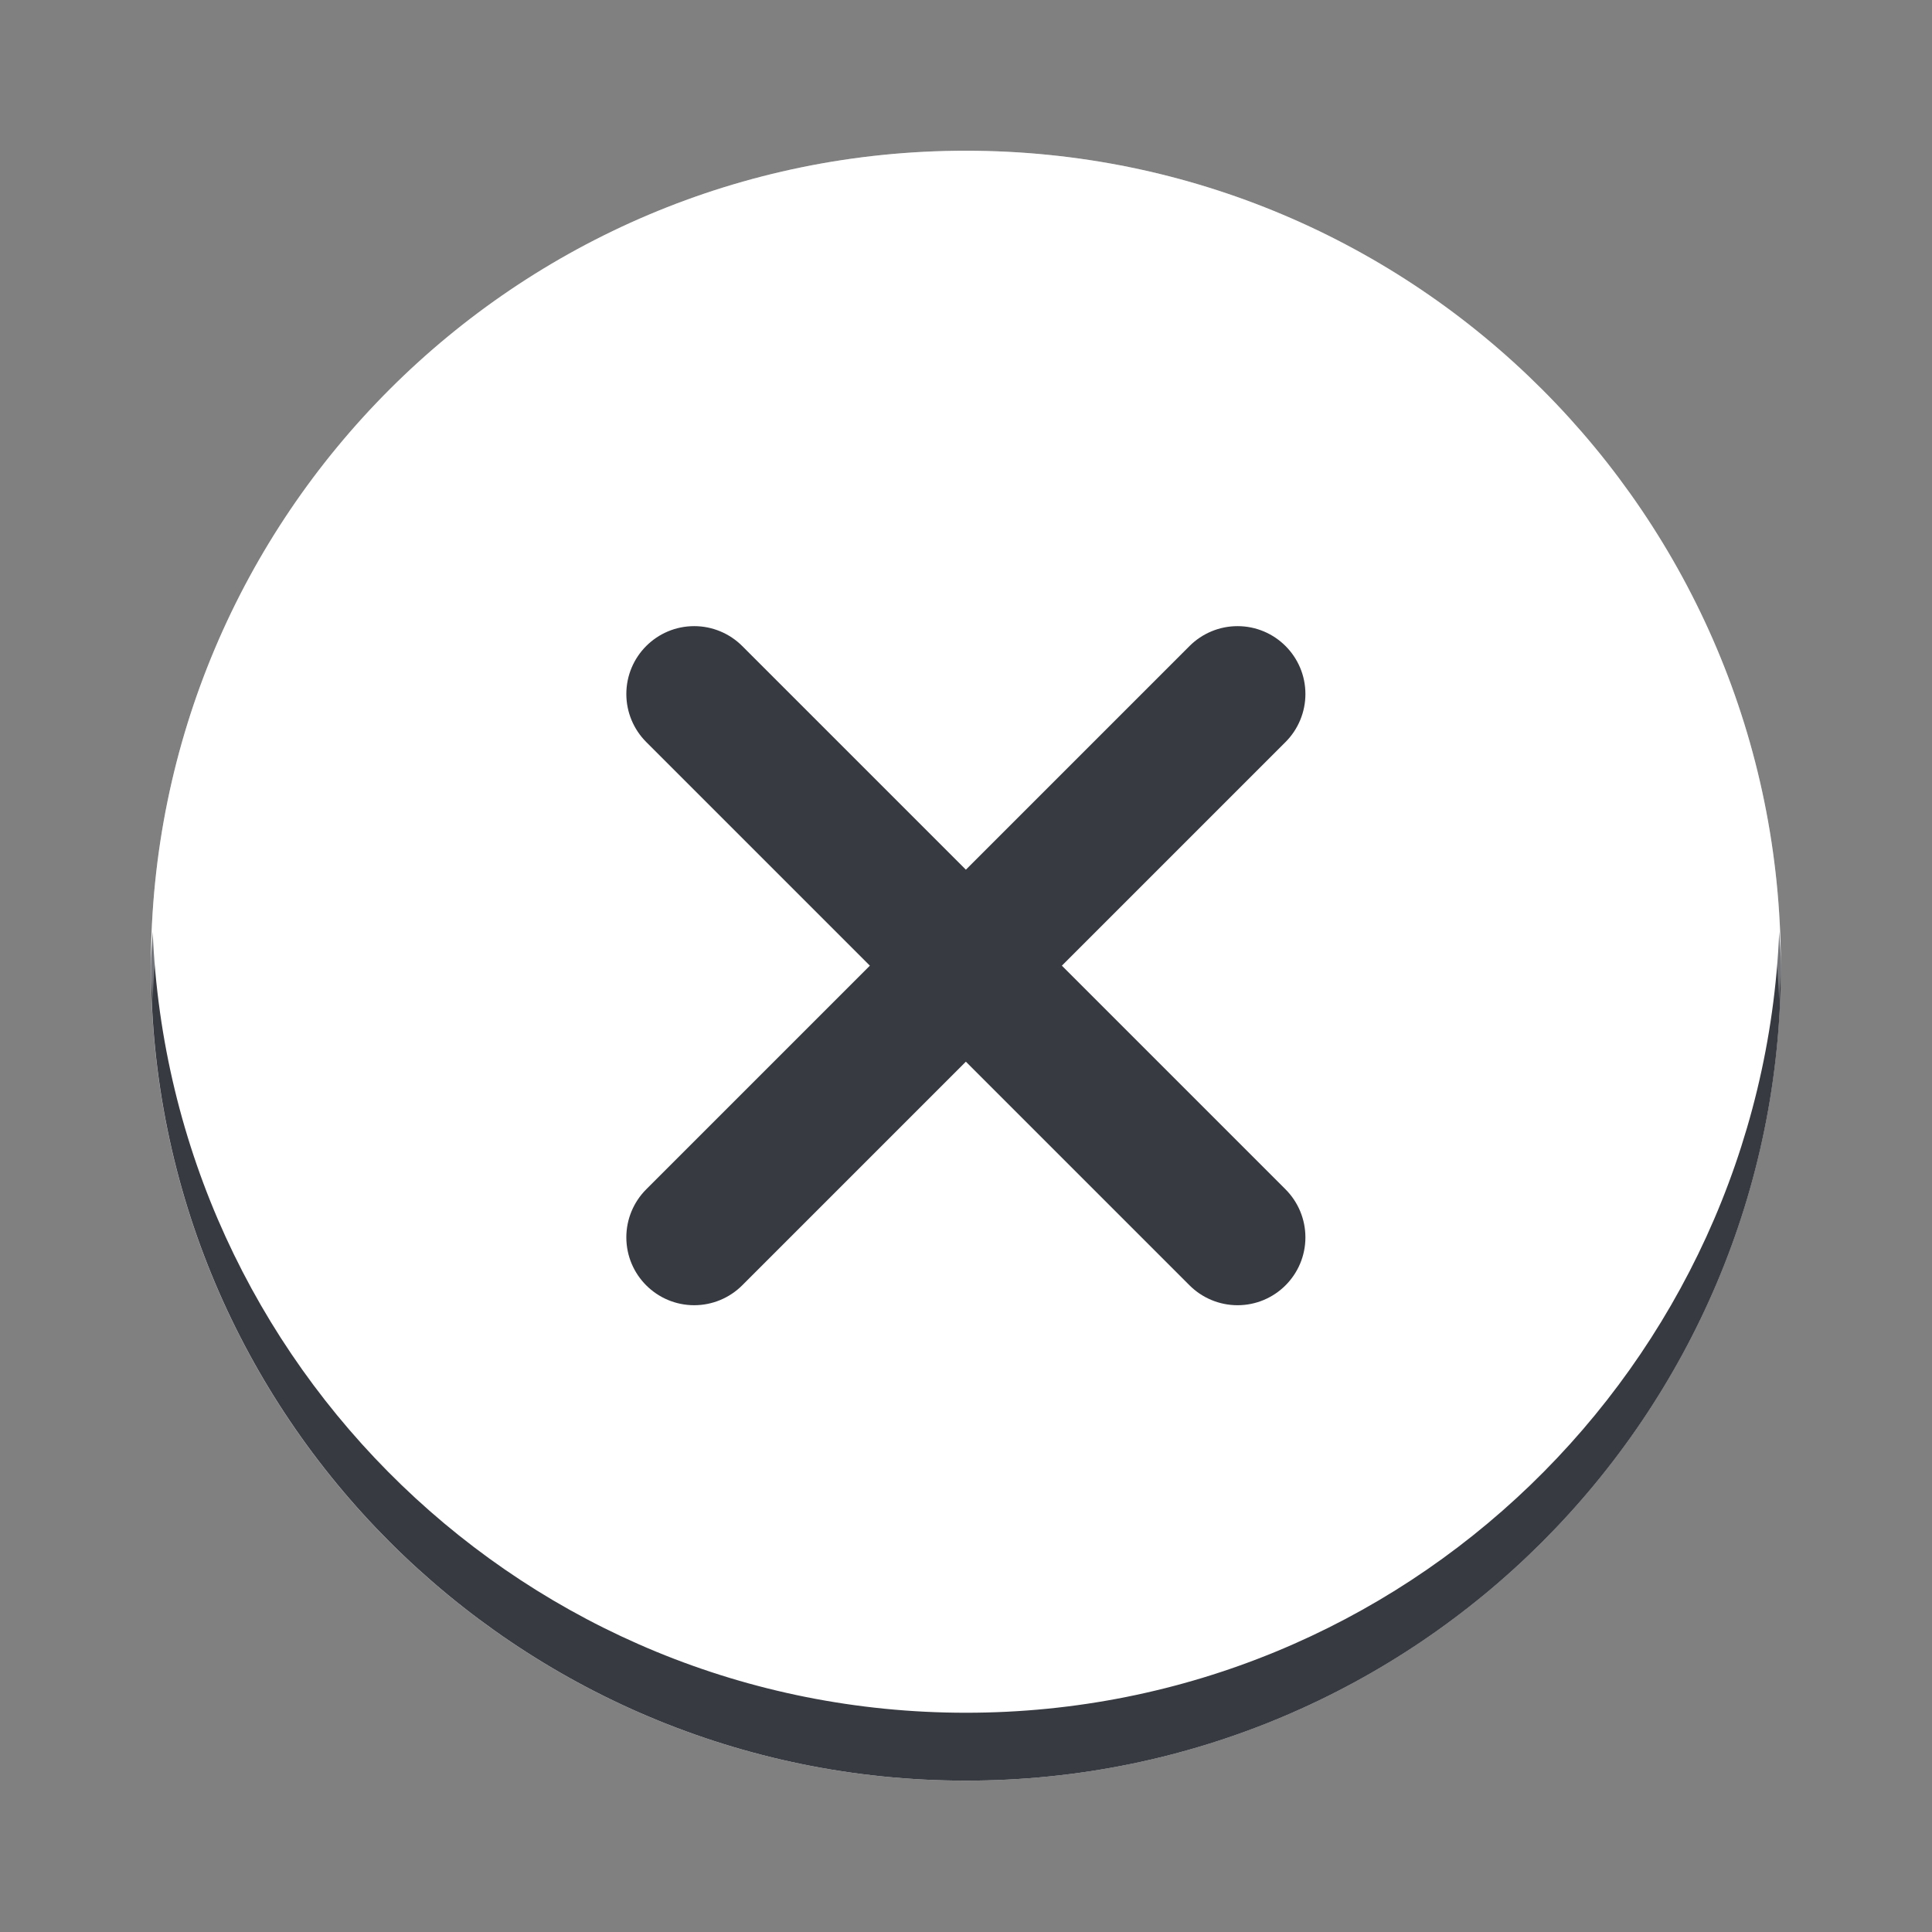 <svg xmlns="http://www.w3.org/2000/svg" width="64" height="64" x="0" y="0" version="1.0" viewBox="0 0 46.55 46.55" xml:space="preserve">
 <rect x="0" y="0" width="46.55" height="46.55" fill="#808080" stroke="none"/>
 <g transform="matrix(2.25,0,0,2.25,-2.909,-55.278)">
  <path d="m 2.909,34.909 c 0,4.82 3.907,8.727 8.727,8.727 4.82,0 8.727,-3.907 8.727,-8.727 0,-4.82 -3.907,-8.727 -8.727,-8.727 -4.82,0 -8.727,3.907 -8.727,8.727 z" style="fill:#ffffff"/>
  <g style="fill:none" transform="translate(-0.727,24.727)">
   <path d="m 3.636,10.182 c 0,4.82 3.907,8.727 8.727,8.727 4.82,0 8.727,-3.907 8.727,-8.727 0,-4.82 -3.907,-8.727 -8.727,-8.727 -4.82,0 -8.727,3.907 -8.727,8.727 z" style="opacity:0.8;fill:none"/>
   <path d="m 9.455,13.093 h 0.727 c 0.201,0 0.391,-0.073 0.523,-0.205 l 1.659,-1.659 1.659,1.659 c 0.132,0.132 0.322,0.205 0.523,0.205 h 0.727 v -0.727 c 0,-0.201 -0.073,-0.391 -0.205,-0.523 l -1.659,-1.659 1.659,-1.659 c 0.132,-0.132 0.205,-0.322 0.205,-0.523 V 7.275 h -0.727 c -0.201,0 -0.391,0.073 -0.523,0.205 l -1.659,1.659 -1.659,-1.659 C 10.573,7.348 10.381,7.248 10.182,7.275 H 9.455 v 0.727 c 0,0.201 0.073,0.391 0.205,0.523 l 1.659,1.659 -1.659,1.659 c -0.132,0.132 -0.205,0.322 -0.205,0.523 z" style="fill:none"/>
  </g>
  <path d="m 8.727,31.273 c -0.402,0 -0.727,0.326 -0.727,0.727 2.9e-5,0.193 0.077,0.378 0.213,0.514 l 2.395,2.395 -2.388,2.388 -0.007,0.007 c -0.136,0.136 -0.213,0.321 -0.213,0.514 0,0.402 0.326,0.727 0.727,0.727 0.193,-2.9e-5 0.378,-0.077 0.514,-0.213 l 2.395,-2.395 2.388,2.388 0.007,0.007 c 0.136,0.136 0.321,0.213 0.514,0.213 0.402,0 0.727,-0.326 0.727,-0.727 -3e-5,-0.193 -0.077,-0.378 -0.213,-0.514 l -2.395,-2.395 2.388,-2.388 0.007,-0.007 c 0.136,-0.136 0.213,-0.321 0.213,-0.514 0,-0.402 -0.326,-0.727 -0.727,-0.727 -0.193,2.9e-5 -0.378,0.077 -0.514,0.213 l -2.395,2.395 -2.388,-2.388 -0.007,-0.007 c -0.136,-0.136 -0.321,-0.213 -0.514,-0.213 z" style="fill:#373a41;fill-rule:evenodd"/>
  <path d="m 2.928,34.545 c -0.005,0.122 -0.018,0.241 -0.018,0.364 0,4.82 3.907,8.727 8.727,8.727 4.82,0 8.727,-3.907 8.727,-8.727 0,-0.123 -0.013,-0.242 -0.018,-0.364 -0.192,4.65 -4.012,8.364 -8.709,8.364 -4.697,0 -8.517,-3.714 -8.709,-8.364 z" style="fill:#373a41"/>
  <path d="m 11.636,26.182 c -4.82,0 -8.727,3.907 -8.727,8.727 0,0.123 0.013,0.242 0.018,0.364 0.192,-4.65 4.012,-8.364 8.709,-8.364 4.697,0 8.517,3.714 8.709,8.364 0.005,-0.122 0.018,-0.241 0.018,-0.364 0,-4.82 -3.907,-8.727 -8.727,-8.727 z" style="opacity:0.3;fill:#ffffff"/>
 </g>
</svg>
